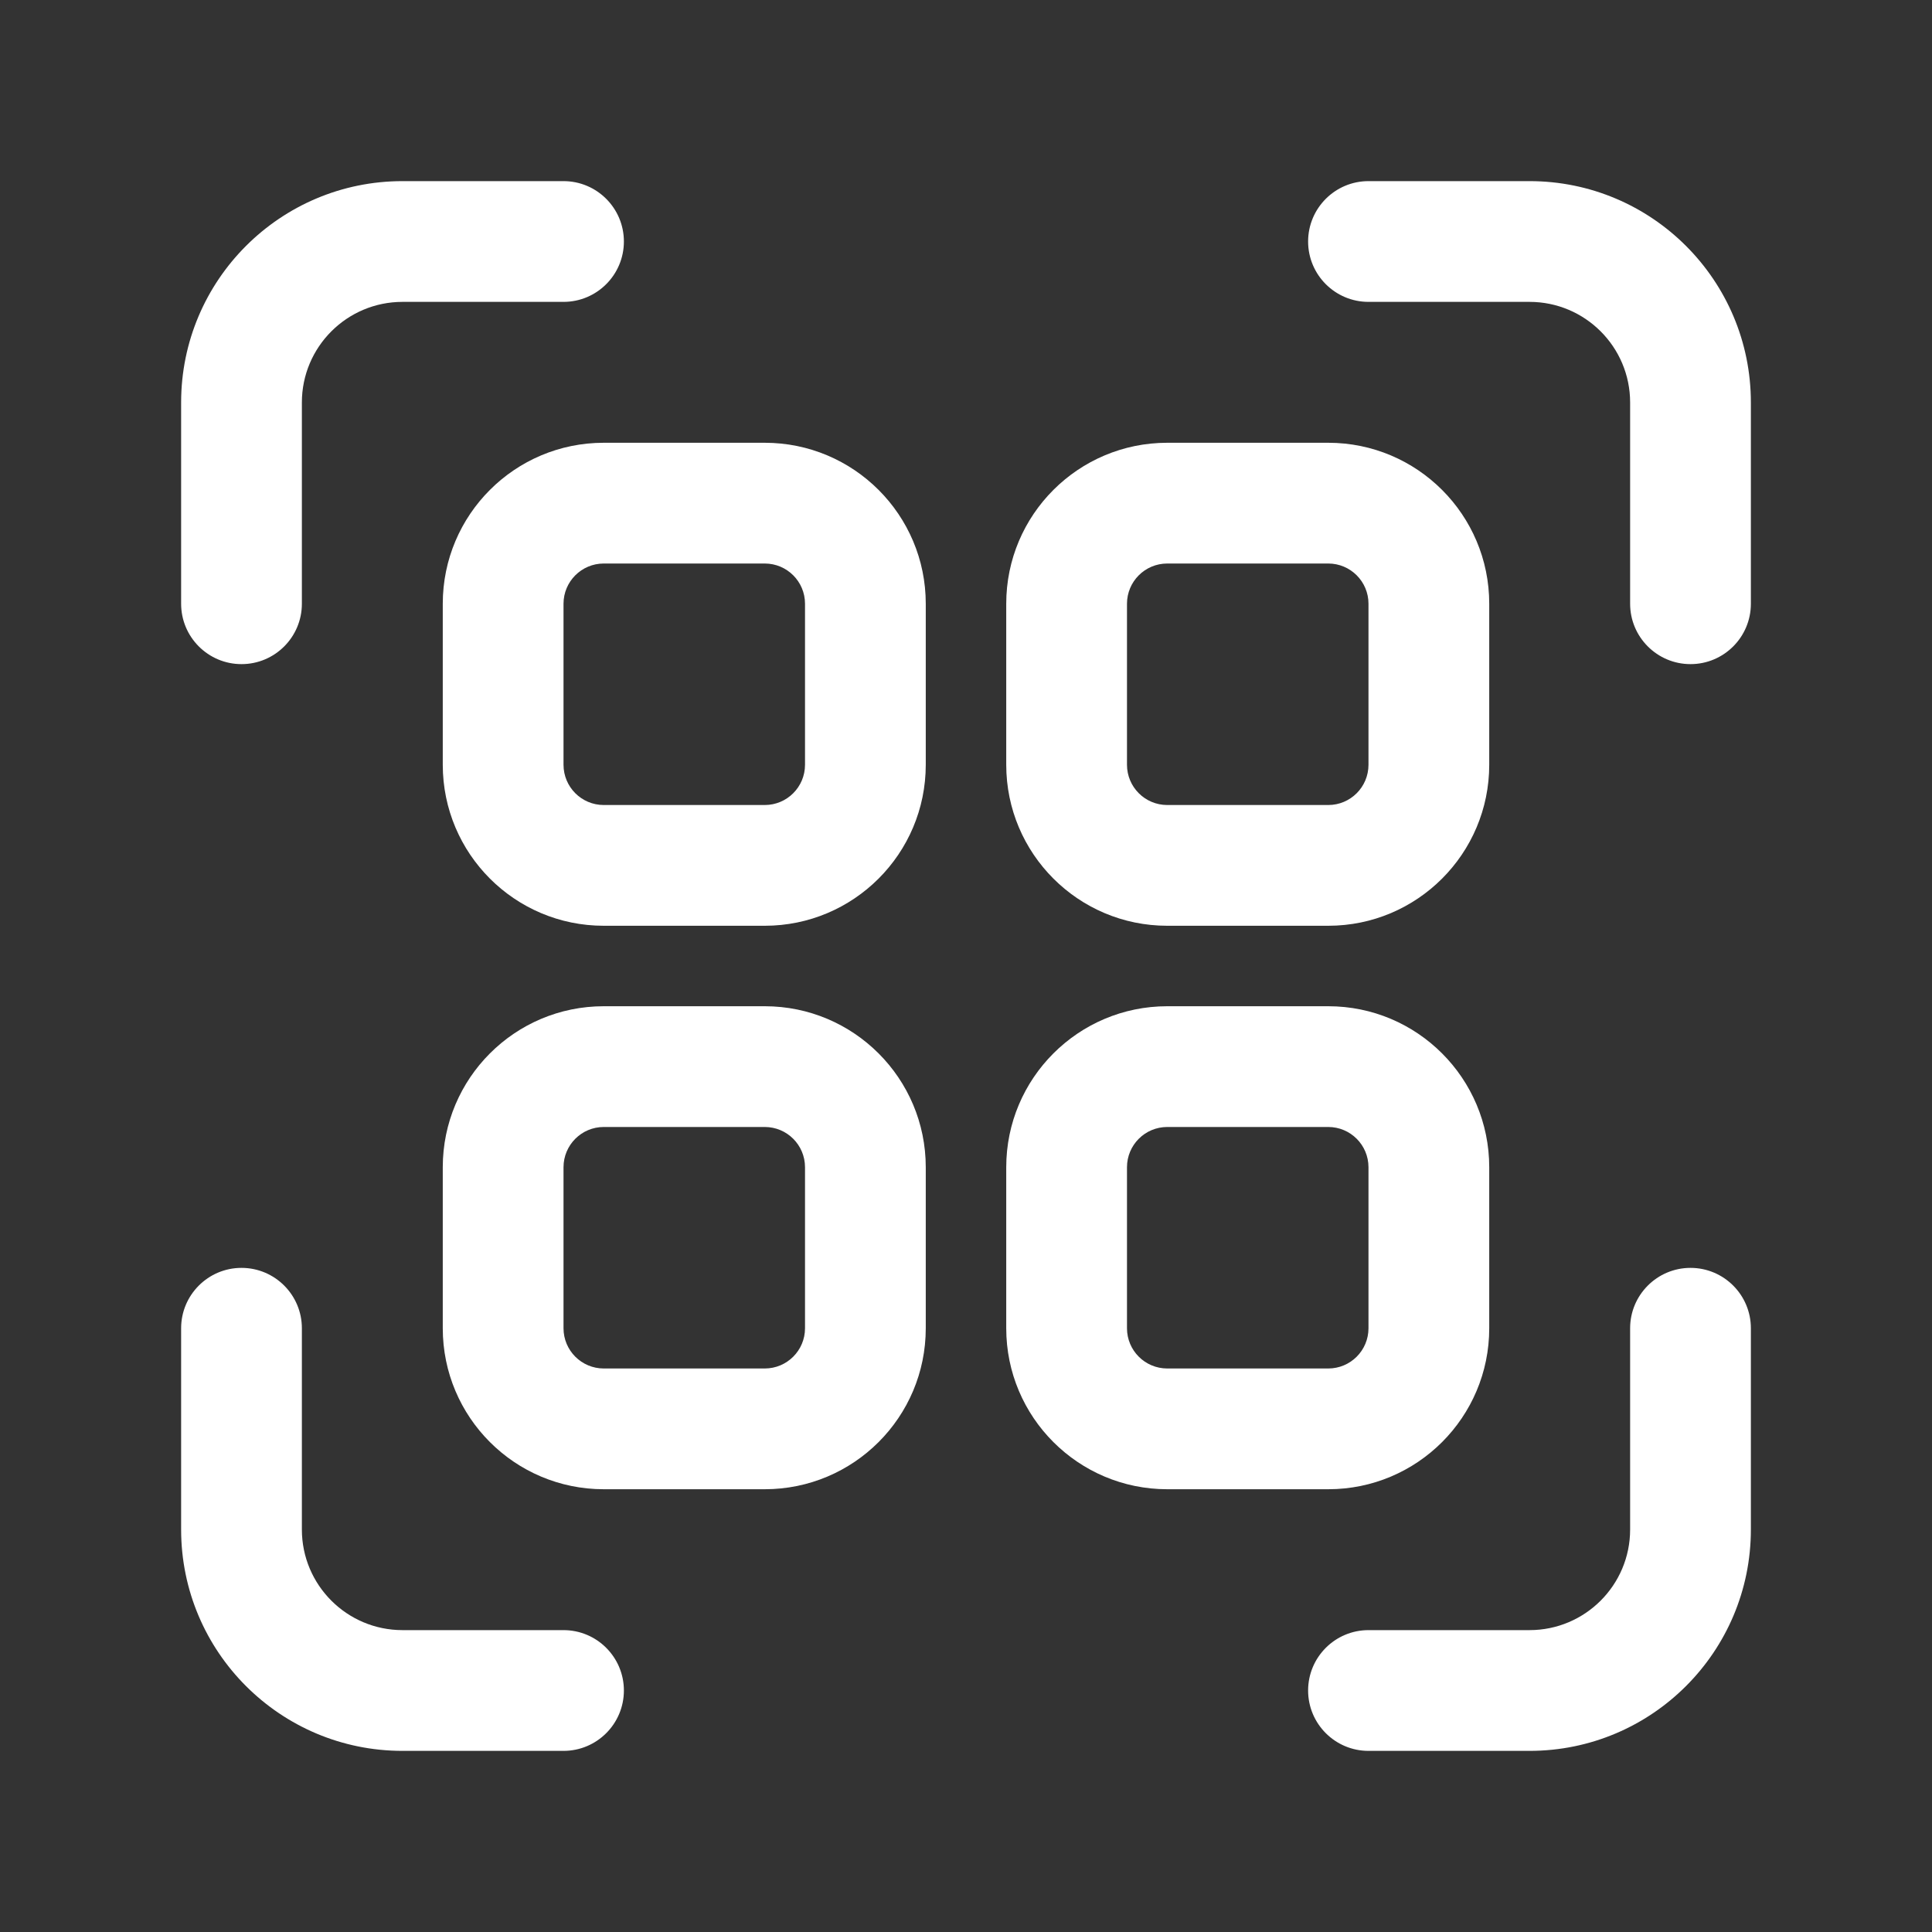 <svg width="40" height="40" viewBox="0 0 40 40" fill="none" xmlns="http://www.w3.org/2000/svg">
<rect x="0" y="0" width="40" height="40" fill="#333333" stroke="none"/>
<path fill-rule="evenodd" clip-rule="evenodd" d="M8.333 6.25C7.183 6.25 6.25 7.183 6.25 8.333V12.5C6.25 13.19 5.69 13.75 5 13.75C4.31 13.75 3.75 13.19 3.75 12.5V8.333C3.75 5.802 5.802 3.75 8.333 3.75H11.667C12.357 3.75 12.917 4.31 12.917 5C12.917 5.69 12.357 6.25 11.667 6.25H8.333Z" fill="white"/>
<path fill-rule="evenodd" clip-rule="evenodd" d="M31.667 33.75C32.817 33.75 33.75 32.817 33.75 31.667V27.5C33.75 26.81 34.31 26.25 35 26.25C35.69 26.25 36.25 26.81 36.25 27.5V31.667C36.25 34.198 34.198 36.25 31.667 36.25H28.333C27.643 36.25 27.083 35.69 27.083 35C27.083 34.31 27.643 33.75 28.333 33.75H31.667Z" fill="white"/>
<path fill-rule="evenodd" clip-rule="evenodd" d="M31.667 6.25C32.817 6.25 33.75 7.183 33.75 8.333V12.5C33.75 13.19 34.31 13.75 35 13.75C35.69 13.75 36.25 13.19 36.25 12.5V8.333C36.25 5.802 34.198 3.75 31.667 3.75H28.333C27.643 3.75 27.083 4.31 27.083 5C27.083 5.69 27.643 6.25 28.333 6.25H31.667Z" fill="white"/>
<path fill-rule="evenodd" clip-rule="evenodd" d="M8.333 33.75C7.183 33.75 6.25 32.817 6.25 31.667L6.25 27.5C6.25 26.81 5.69 26.25 5 26.25C4.31 26.25 3.75 26.81 3.75 27.5L3.75 31.667C3.75 34.198 5.802 36.25 8.333 36.25H11.667C12.357 36.25 12.917 35.69 12.917 35C12.917 34.31 12.357 33.75 11.667 33.75H8.333Z" fill="white"/>
<path fill-rule="evenodd" clip-rule="evenodd" d="M15.833 11.667H12.5C12.04 11.667 11.667 12.04 11.667 12.5V15.833C11.667 16.294 12.04 16.667 12.5 16.667H15.833C16.294 16.667 16.667 16.294 16.667 15.833V12.5C16.667 12.04 16.294 11.667 15.833 11.667ZM12.5 9.167C10.659 9.167 9.167 10.659 9.167 12.5V15.833C9.167 17.674 10.659 19.167 12.5 19.167H15.833C17.674 19.167 19.167 17.674 19.167 15.833V12.5C19.167 10.659 17.674 9.167 15.833 9.167H12.5Z" fill="white"/>
<path fill-rule="evenodd" clip-rule="evenodd" d="M15.833 23.333H12.5C12.04 23.333 11.667 23.706 11.667 24.167V27.5C11.667 27.96 12.04 28.333 12.5 28.333H15.833C16.294 28.333 16.667 27.96 16.667 27.5V24.167C16.667 23.706 16.294 23.333 15.833 23.333ZM12.5 20.833C10.659 20.833 9.167 22.326 9.167 24.167V27.5C9.167 29.341 10.659 30.833 12.5 30.833H15.833C17.674 30.833 19.167 29.341 19.167 27.5V24.167C19.167 22.326 17.674 20.833 15.833 20.833H12.5Z" fill="white"/>
<path fill-rule="evenodd" clip-rule="evenodd" d="M27.5 11.667H24.167C23.706 11.667 23.333 12.04 23.333 12.5V15.833C23.333 16.294 23.706 16.667 24.167 16.667H27.5C27.96 16.667 28.333 16.294 28.333 15.833V12.5C28.333 12.04 27.96 11.667 27.5 11.667ZM24.167 9.167C22.326 9.167 20.833 10.659 20.833 12.5V15.833C20.833 17.674 22.326 19.167 24.167 19.167H27.5C29.341 19.167 30.833 17.674 30.833 15.833V12.5C30.833 10.659 29.341 9.167 27.5 9.167H24.167Z" fill="white"/>
<path fill-rule="evenodd" clip-rule="evenodd" d="M27.5 23.333H24.167C23.706 23.333 23.333 23.706 23.333 24.167V27.5C23.333 27.96 23.706 28.333 24.167 28.333H27.5C27.96 28.333 28.333 27.96 28.333 27.5V24.167C28.333 23.706 27.96 23.333 27.5 23.333ZM24.167 20.833C22.326 20.833 20.833 22.326 20.833 24.167V27.5C20.833 29.341 22.326 30.833 24.167 30.833H27.5C29.341 30.833 30.833 29.341 30.833 27.5V24.167C30.833 22.326 29.341 20.833 27.5 20.833H24.167Z" fill="white"/>
</svg>
